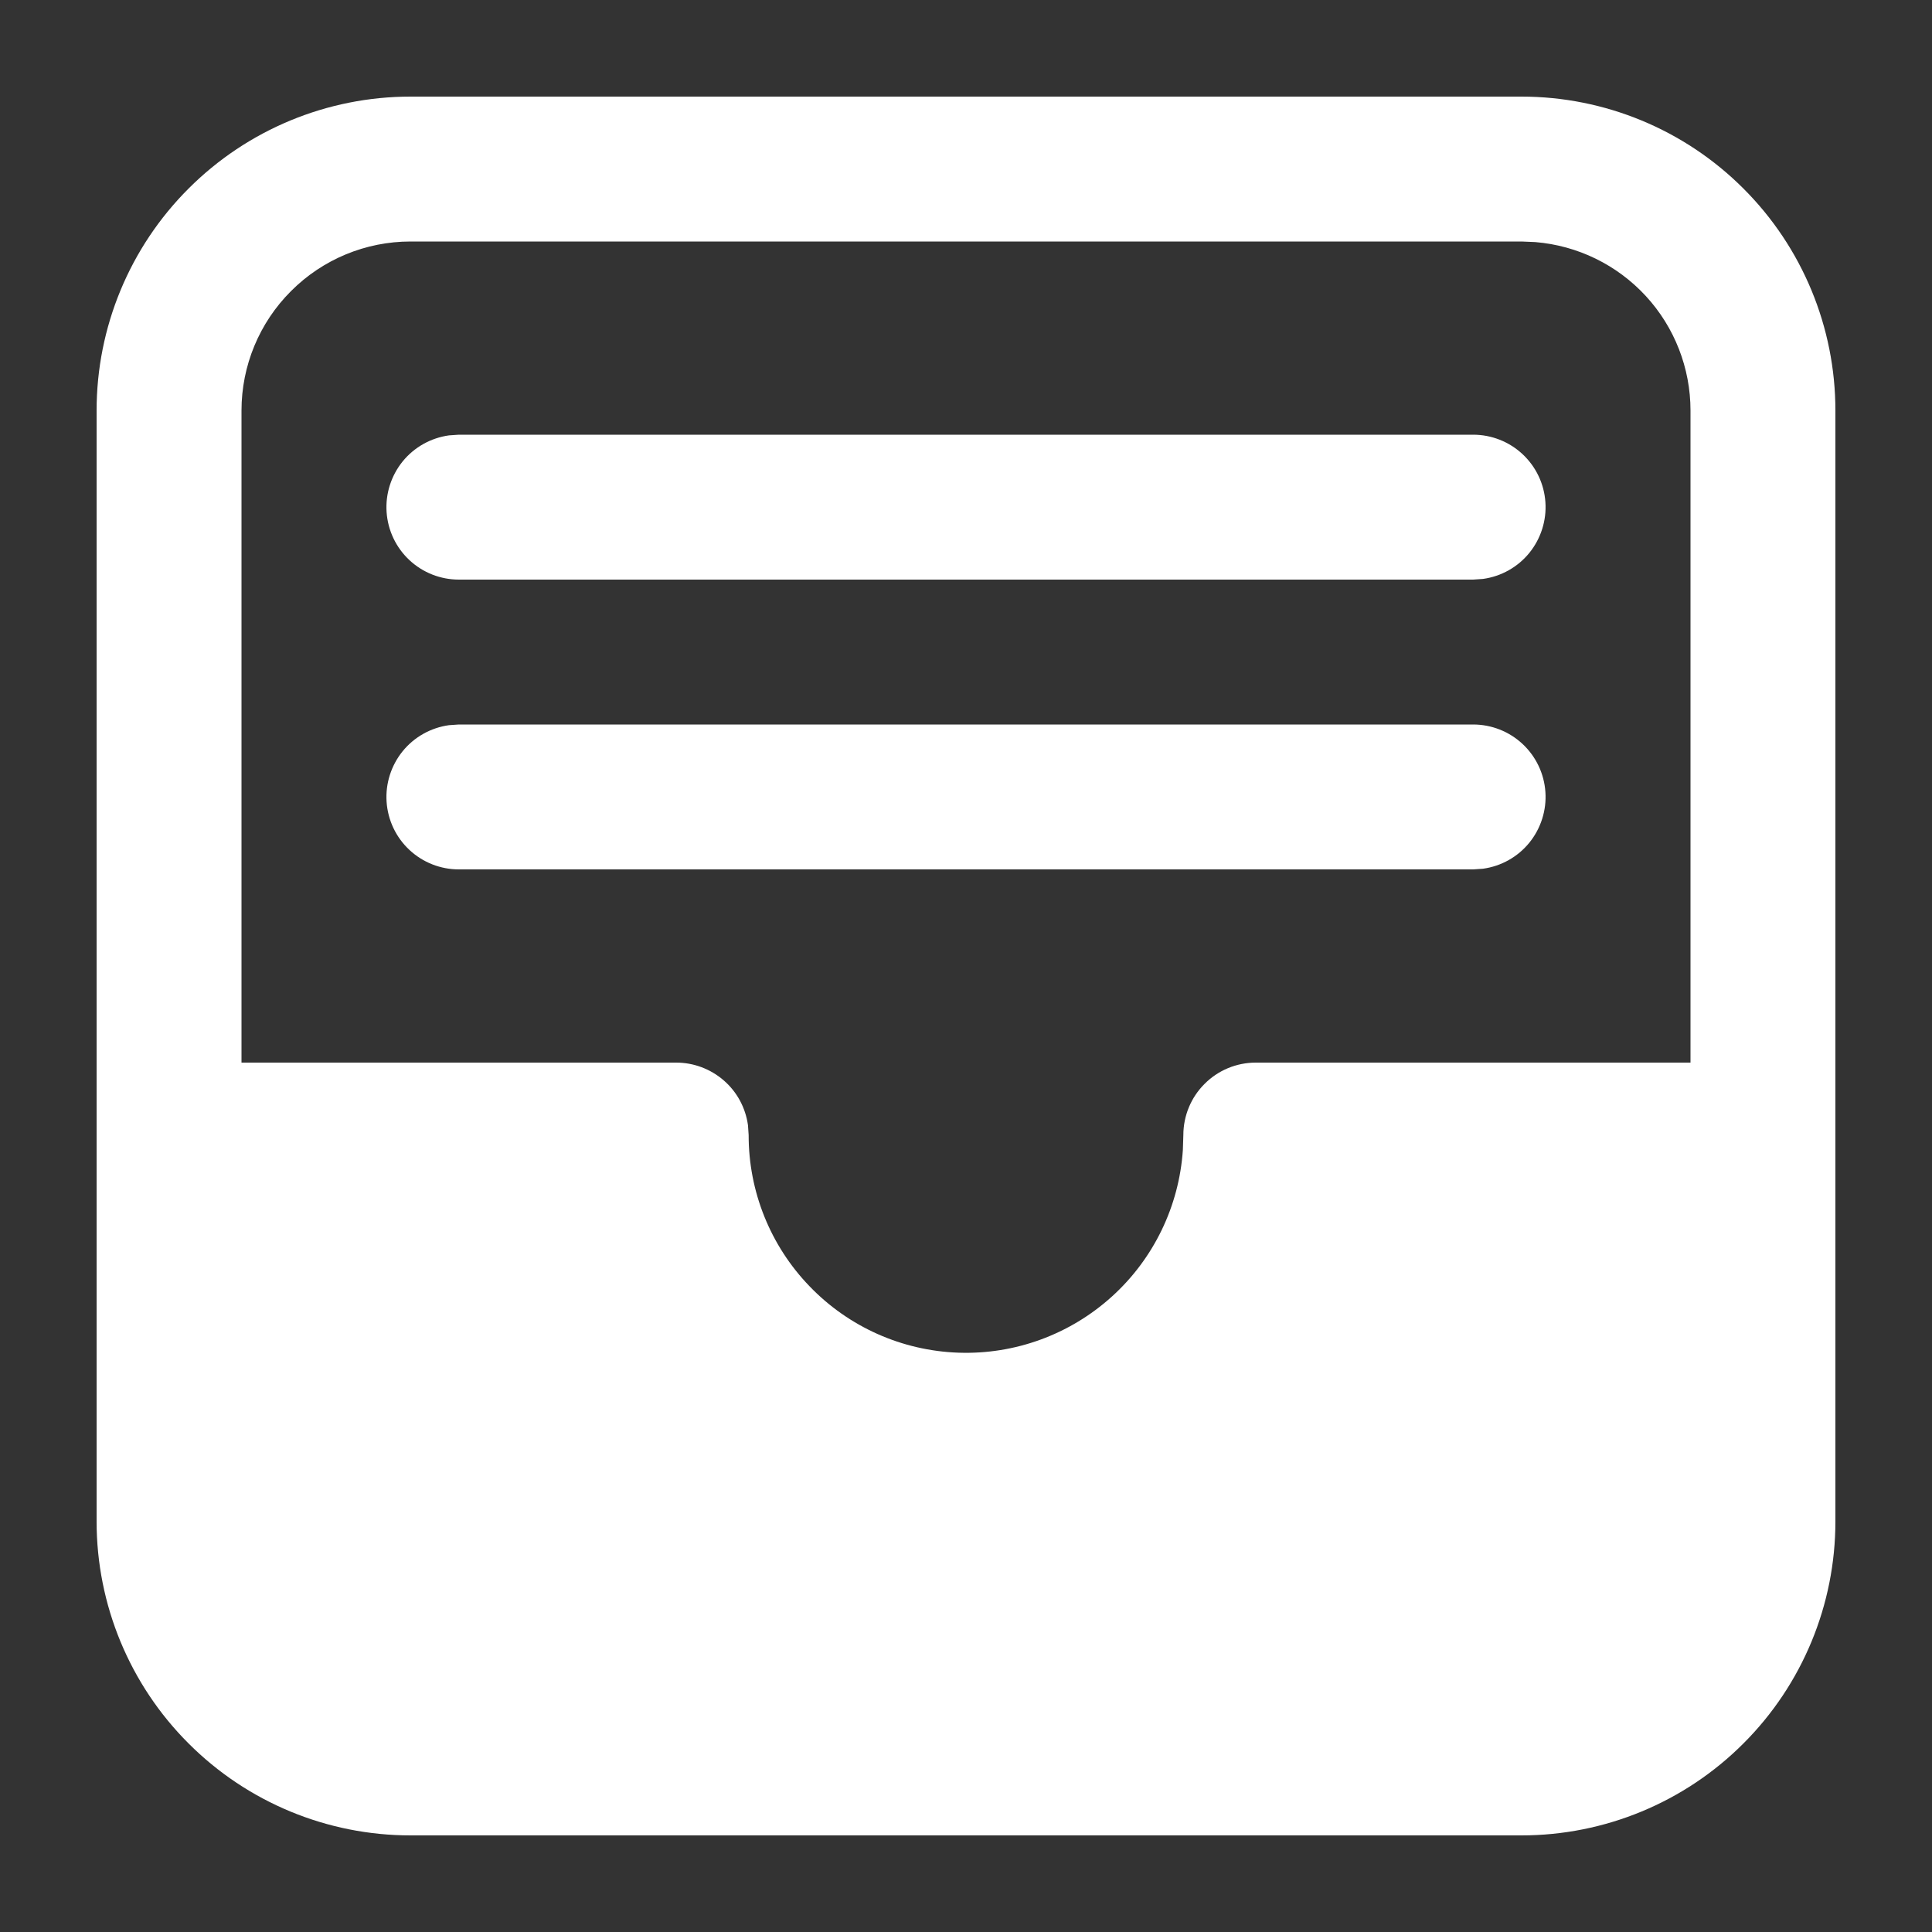 <svg width="20" height="20" viewBox="0 0 20 20" fill="none" xmlns="http://www.w3.org/2000/svg">
<rect x="0" y="0" width="20" height="20" fill="#333333" stroke="none"/>
<path d="M15.75 1C16.612 1 17.439 1.342 18.048 1.952C18.658 2.561 19 3.388 19 4.25V15.75C19 16.612 18.658 17.439 18.048 18.048C17.439 18.658 16.612 19 15.75 19H4.25C3.388 19 2.561 18.658 1.952 18.048C1.342 17.439 1 16.612 1 15.75V4.25C1 3.388 1.342 2.561 1.952 1.952C2.561 1.342 3.388 1 4.25 1H15.75ZM15.75 2.5H4.25C3.786 2.5 3.341 2.684 3.013 3.013C2.684 3.341 2.5 3.786 2.5 4.25V11H7C7.181 11 7.356 11.066 7.493 11.185C7.63 11.304 7.718 11.468 7.743 11.648L7.75 11.75C7.749 12.334 7.975 12.896 8.381 13.316C8.786 13.737 9.339 13.983 9.923 14.003C10.507 14.023 11.075 13.815 11.509 13.423C11.942 13.032 12.206 12.487 12.245 11.904L12.25 11.75C12.25 11.551 12.329 11.36 12.47 11.22C12.61 11.079 12.801 11 13 11H17.5V4.25C17.5 3.811 17.335 3.387 17.037 3.064C16.739 2.741 16.331 2.542 15.893 2.506L15.75 2.5ZM4.75 7.5H15.25C15.44 7.5 15.623 7.572 15.762 7.702C15.901 7.832 15.985 8.009 15.998 8.199C16.011 8.388 15.951 8.576 15.832 8.723C15.712 8.871 15.54 8.967 15.352 8.993L15.25 9H4.75C4.56 9 4.377 8.928 4.238 8.798C4.099 8.668 4.015 8.491 4.002 8.301C3.989 8.112 4.049 7.924 4.168 7.777C4.288 7.629 4.46 7.533 4.648 7.507L4.75 7.5H15.25H4.75ZM4.75 4.5H15.25C15.44 4.5 15.623 4.572 15.762 4.702C15.901 4.832 15.985 5.009 15.998 5.199C16.011 5.388 15.951 5.576 15.832 5.723C15.712 5.871 15.54 5.967 15.352 5.993L15.25 6H4.75C4.56 6 4.377 5.928 4.238 5.798C4.099 5.668 4.015 5.491 4.002 5.301C3.989 5.112 4.049 4.924 4.168 4.777C4.288 4.629 4.46 4.533 4.648 4.507L4.75 4.5H15.25H4.75Z" fill="#FFF"/>
</svg>
